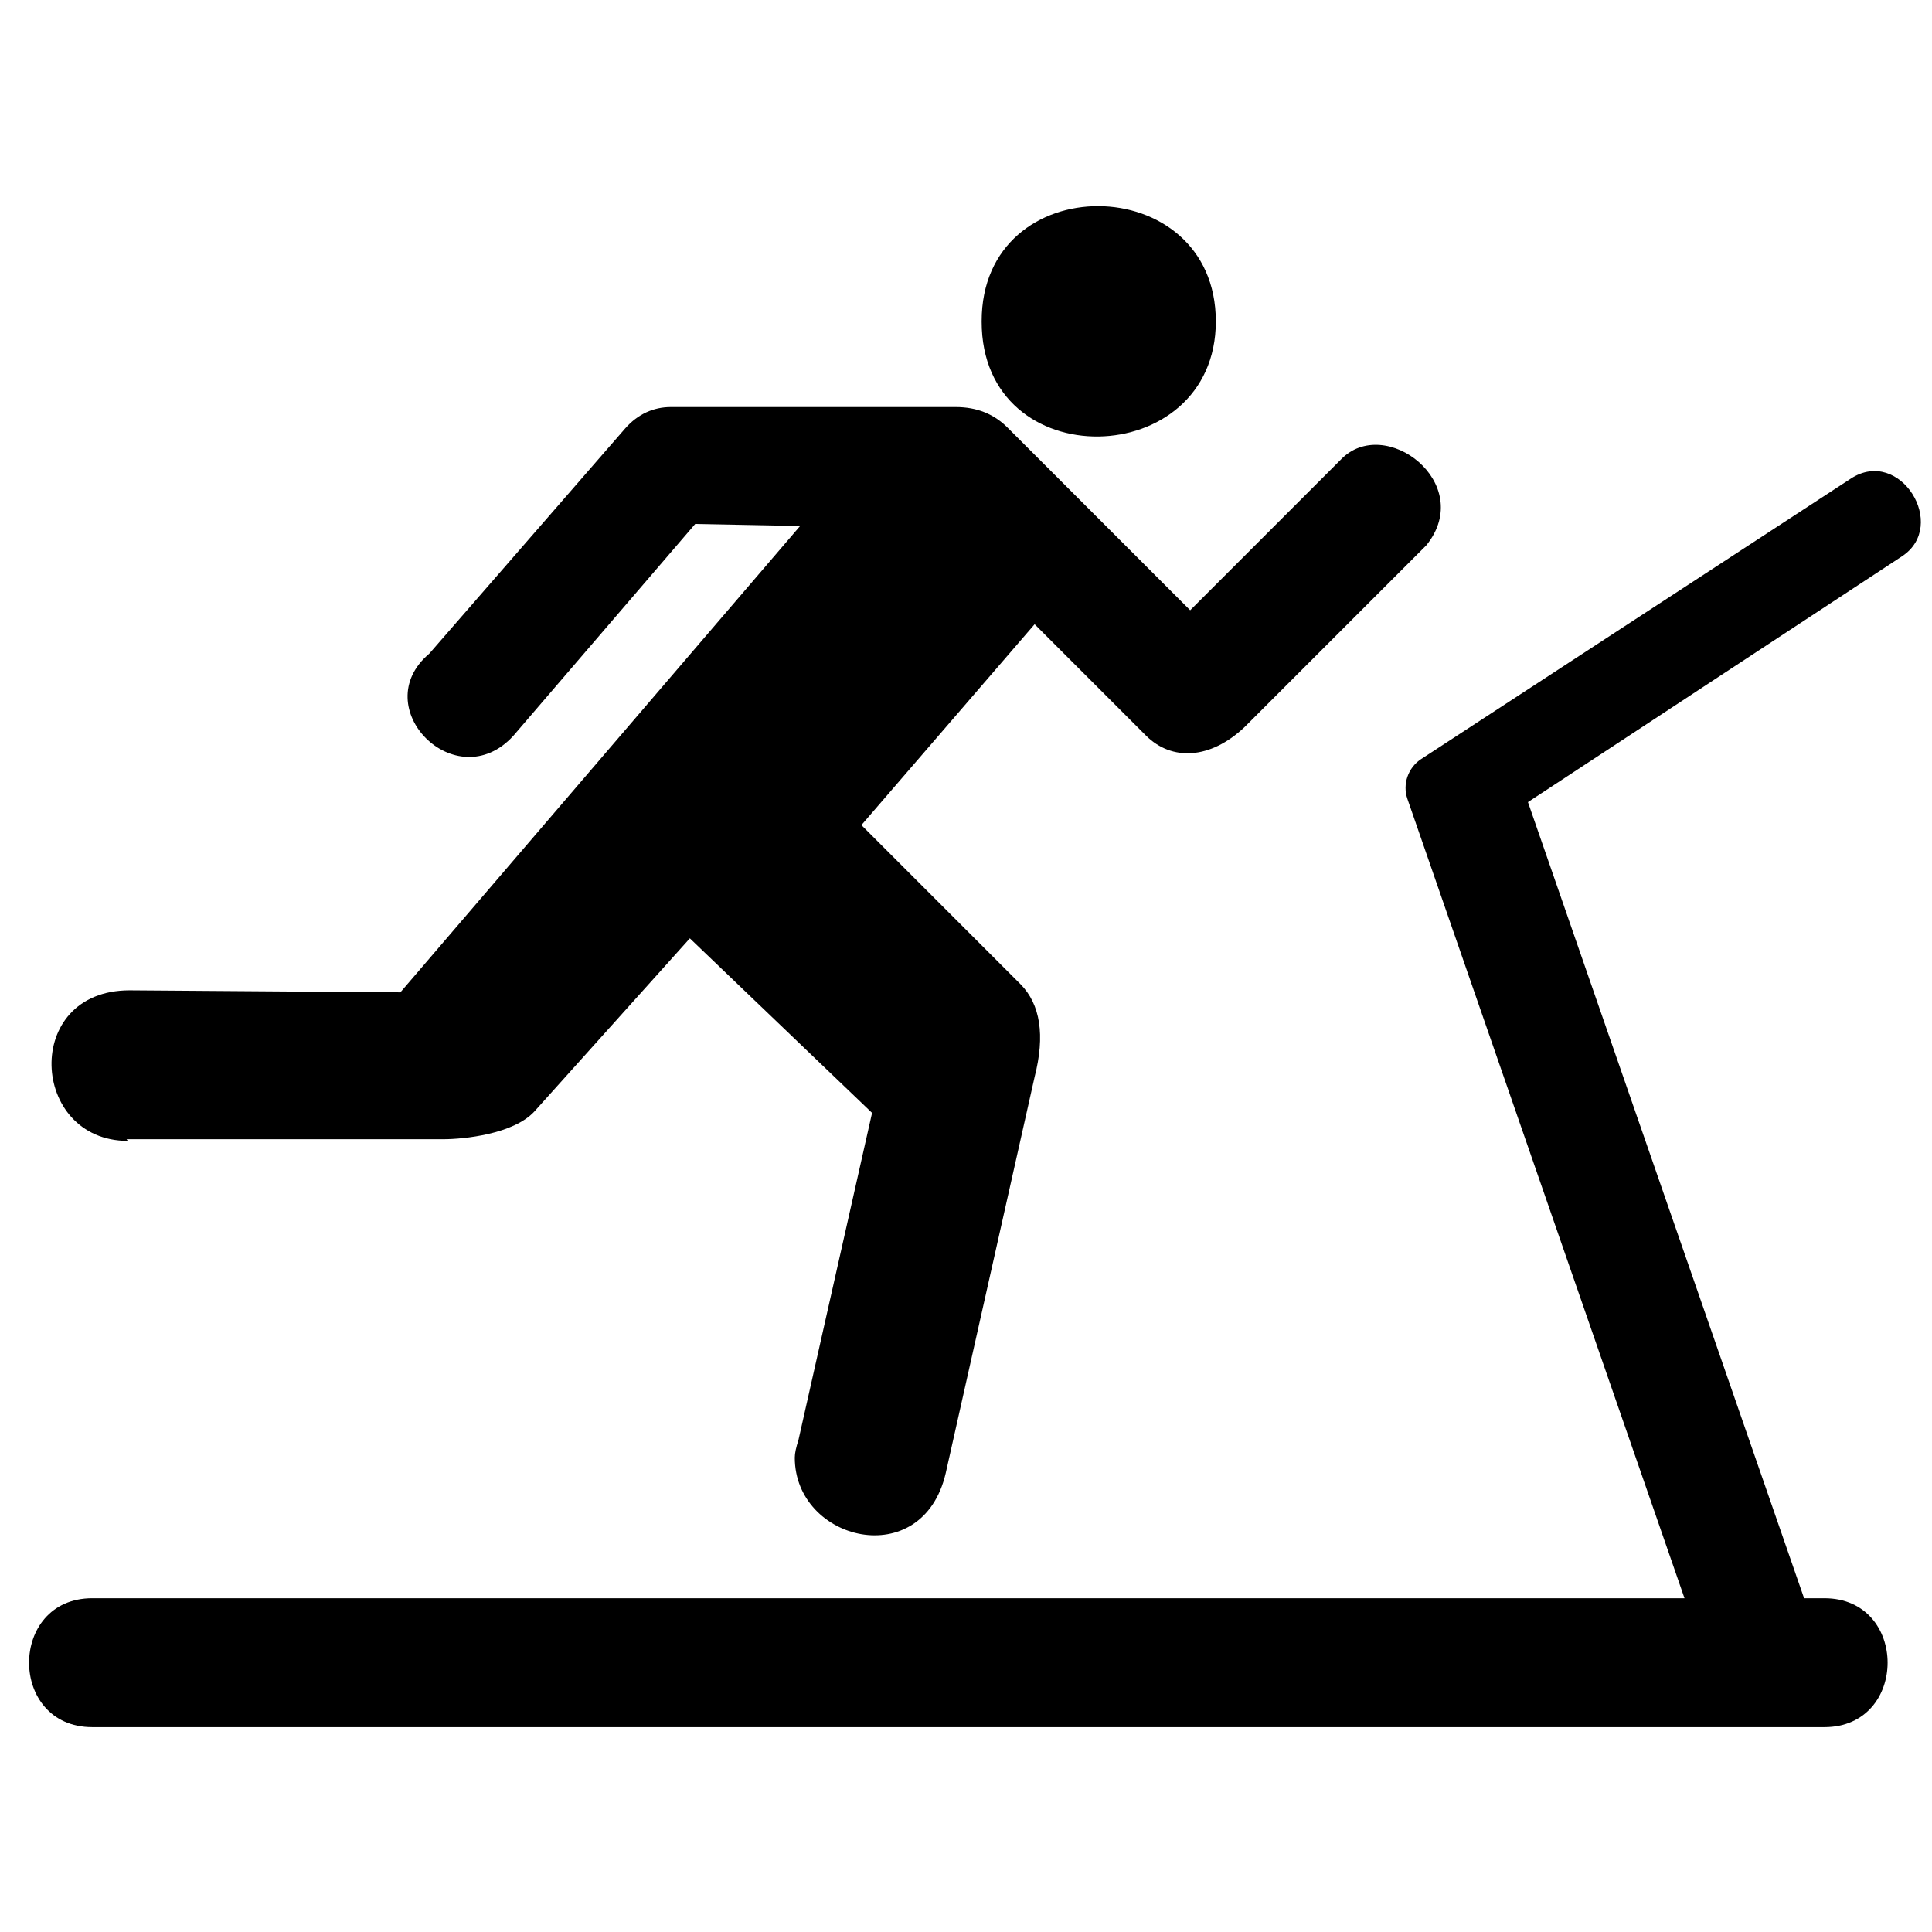 <?xml version="1.0" encoding="UTF-8"?>
<svg width="580" height="580" version="1.1" viewBox="0 0 580 580" xmlns="http://www.w3.org/2000/svg">
 <g stroke-width="1.14">
  <path d="m365 96.5c0-45.8-70.4-46.5-70.3 0-0.1 47 70.3 45.1 70.3 0z"/>
  <path d="m38 342h95.1c6.1 0 21-1.5 27.3-8.3l46.7-52 54.7 52.4-22.1 98.2c-0.7 2.2-1.1 3.9-1.1 5.3 0 25.1 38.3 34.6 45.3 4.7l26.7-119c3.2-12.5 1.7-21.8-4.2-27.8l-47.8-47.8 52-60.3 33.5 33.5c7.7 7.6 19.2 7.1 29.5-2.6l54.6-54.6c15-18.6-12.5-39.5-25.7-25.7l-45.2 45.2-54.6-54.6c-4.2-4.3-9.4-6.4-15.8-6.4h-85.5c-5.2 0-9.9 2.1-13.7 6.4l-58.8 67.6c-19.1 16.1 8 43.5 25.2 24.7l54.6-63.6 31.5 0.6-120 140-81.3-0.6c-32.4 0-29.9 45.2-0.53 45.2z"/>
  <path d="m571 167c14-9.2-0.6-33-15.4-23.3l-129 84.2c-3.9 2.6-5.6 7.5-4.1 11.9l83.2 240h-478c-25.3 0-25.3 38.7 0 38.7h520c25.3 0 25.3-38.7 0-38.7h-6.1l-82.9-239z"/>
 </g>
</svg>

